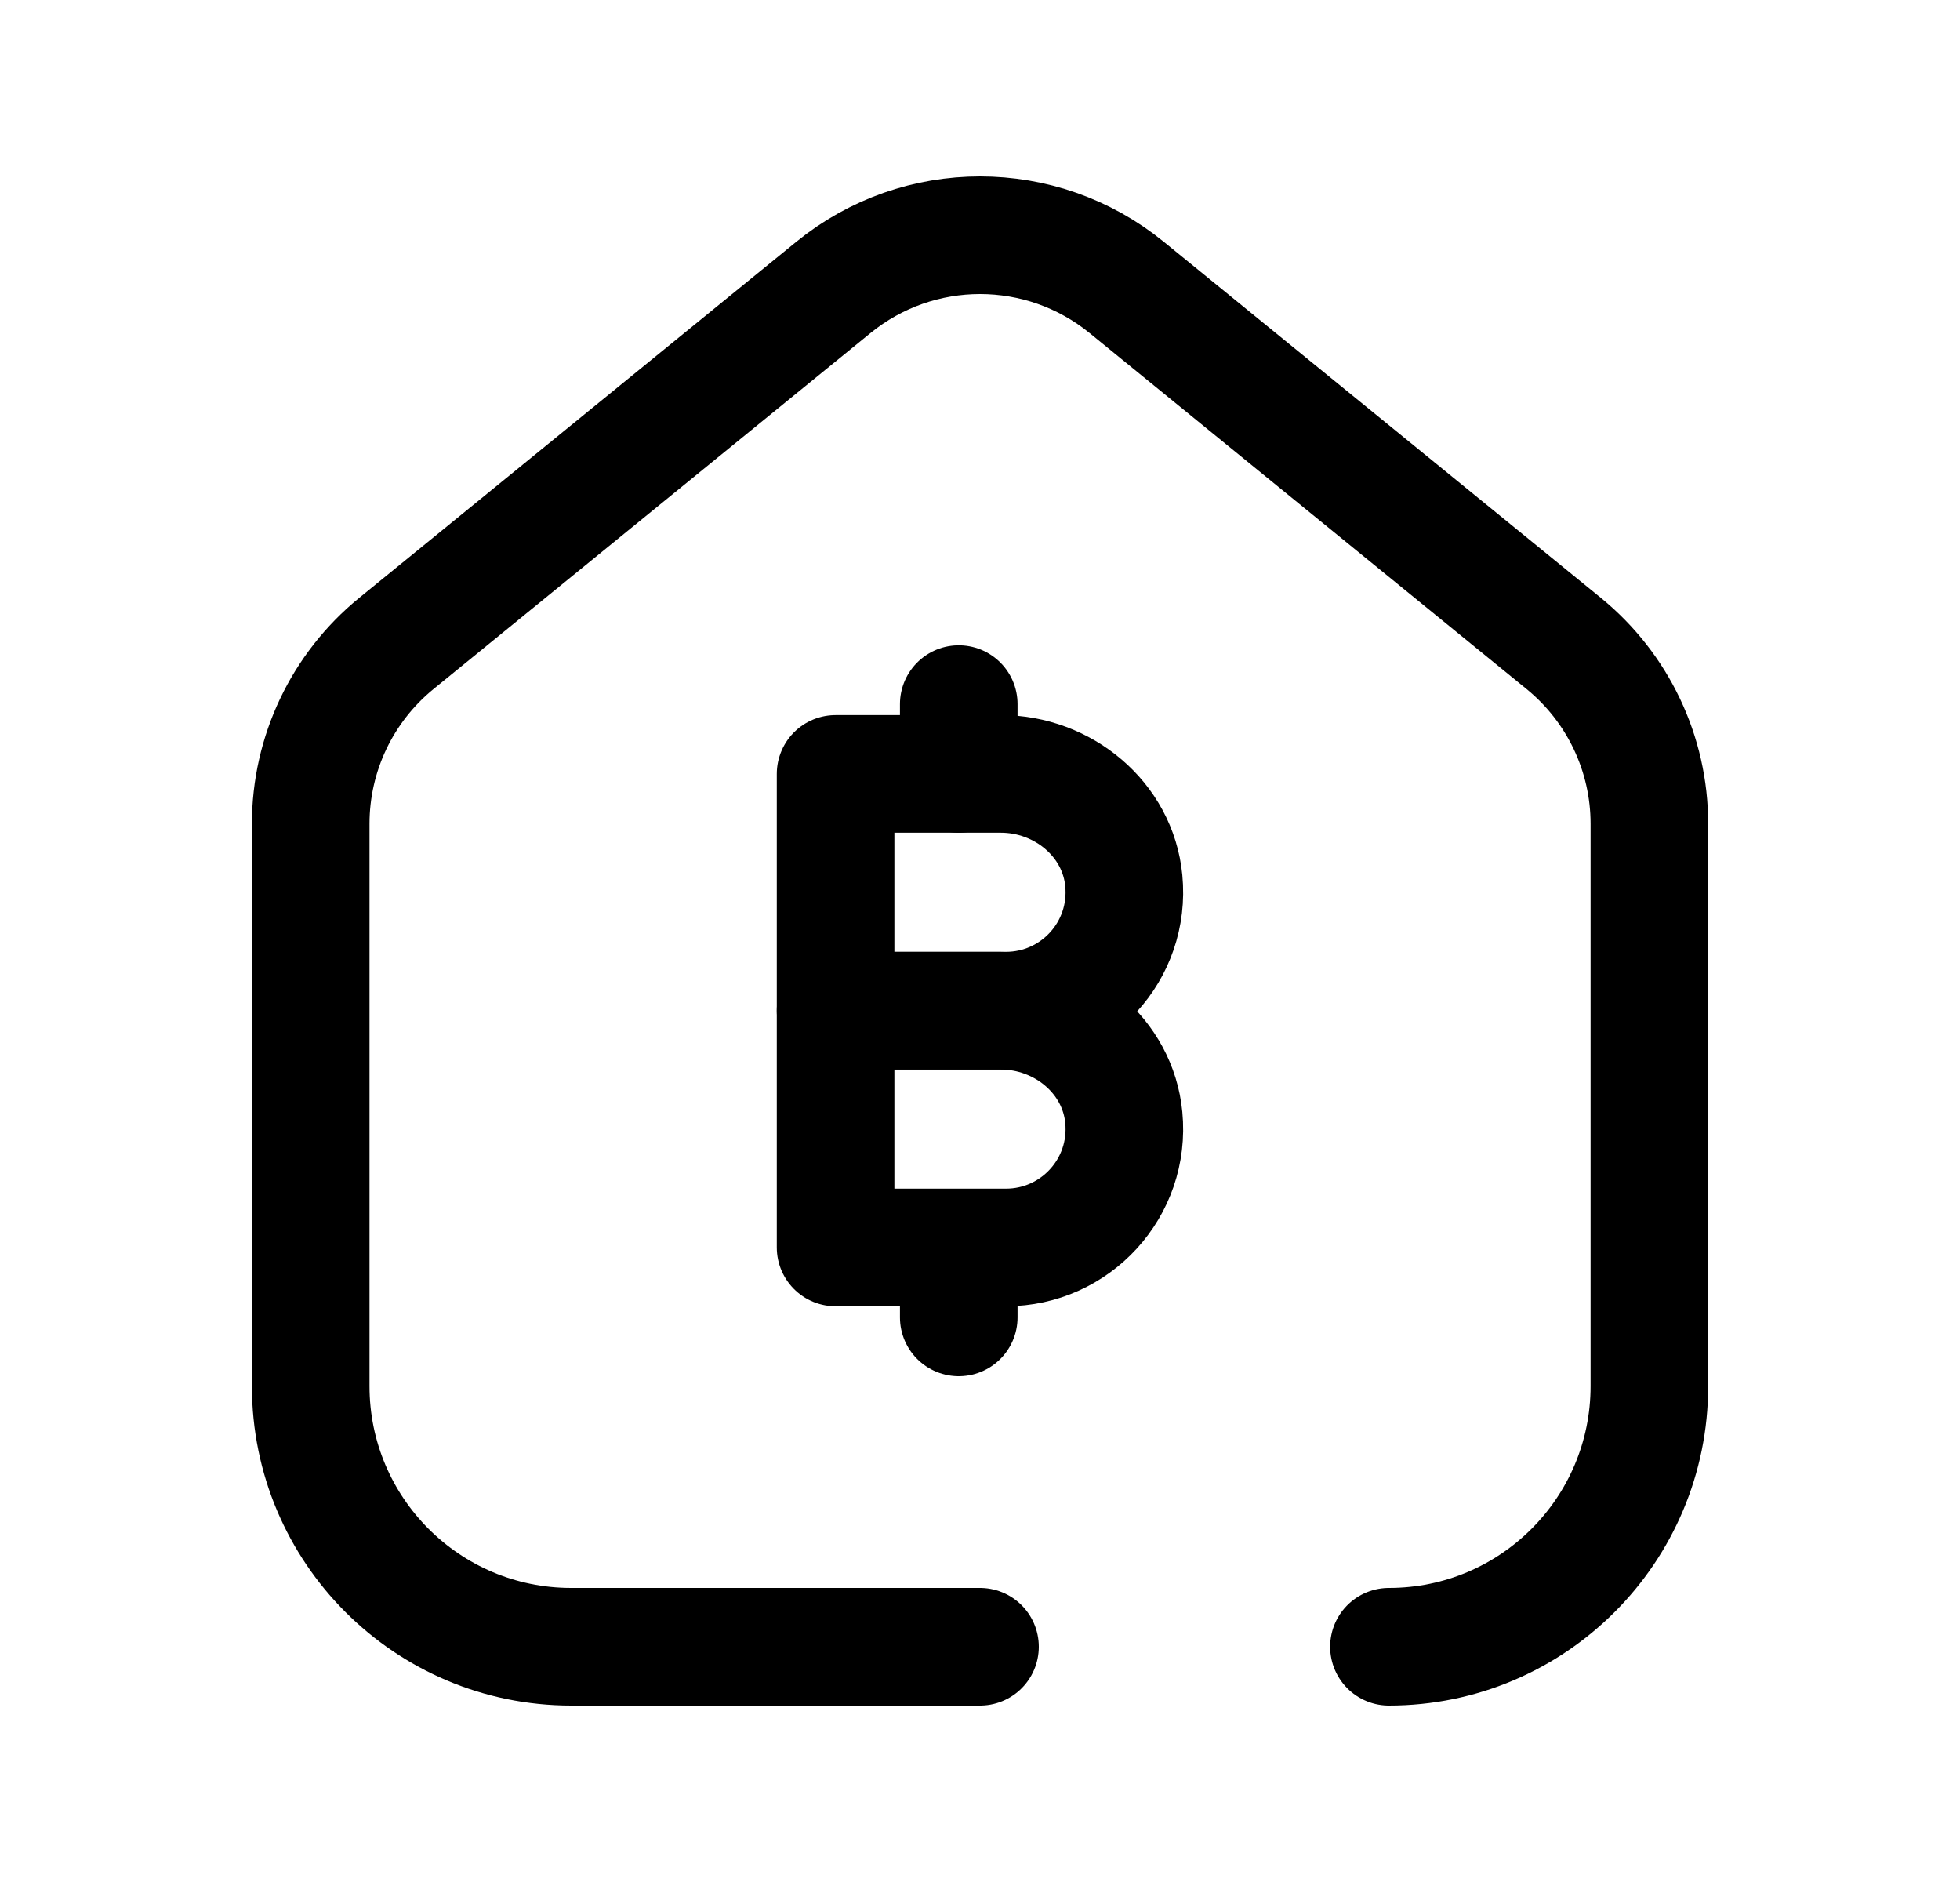 <svg width="25" height="24" viewBox="0 0 25 24" fill="none" xmlns="http://www.w3.org/2000/svg">
<path d="M17.716 21C19.551 21 21.038 19.512 21.038 17.677V10.505C21.038 9.613 20.637 8.77 19.946 8.206L14.372 3.666C13.282 2.778 11.719 2.778 10.629 3.666L5.055 8.206C4.364 8.77 3.963 9.613 3.963 10.505V17.677C3.963 19.512 5.45 21 7.285 21H12.5" stroke="black" stroke-width="1.5" stroke-linecap="round" stroke-linejoin="round"/>
<path d="M12.767 12.889H10.658V15.908H12.832C13.714 15.908 14.421 15.15 14.334 14.25C14.259 13.465 13.556 12.889 12.767 12.889Z" stroke="black" stroke-width="1.5" stroke-linecap="round" stroke-linejoin="round"/>
<path d="M12.767 9.869H10.658V12.888H12.832C13.714 12.888 14.421 12.13 14.334 11.23C14.259 10.445 13.556 9.869 12.767 9.869Z" stroke="black" stroke-width="1.5" stroke-linecap="round" stroke-linejoin="round"/>
<path d="M12.229 16.8V15.91" stroke="black" stroke-width="1.5" stroke-linecap="round" stroke-linejoin="round"/>
<path d="M12.229 9.869V8.979" stroke="black" stroke-width="1.5" stroke-linecap="round" stroke-linejoin="round"/>
</svg>